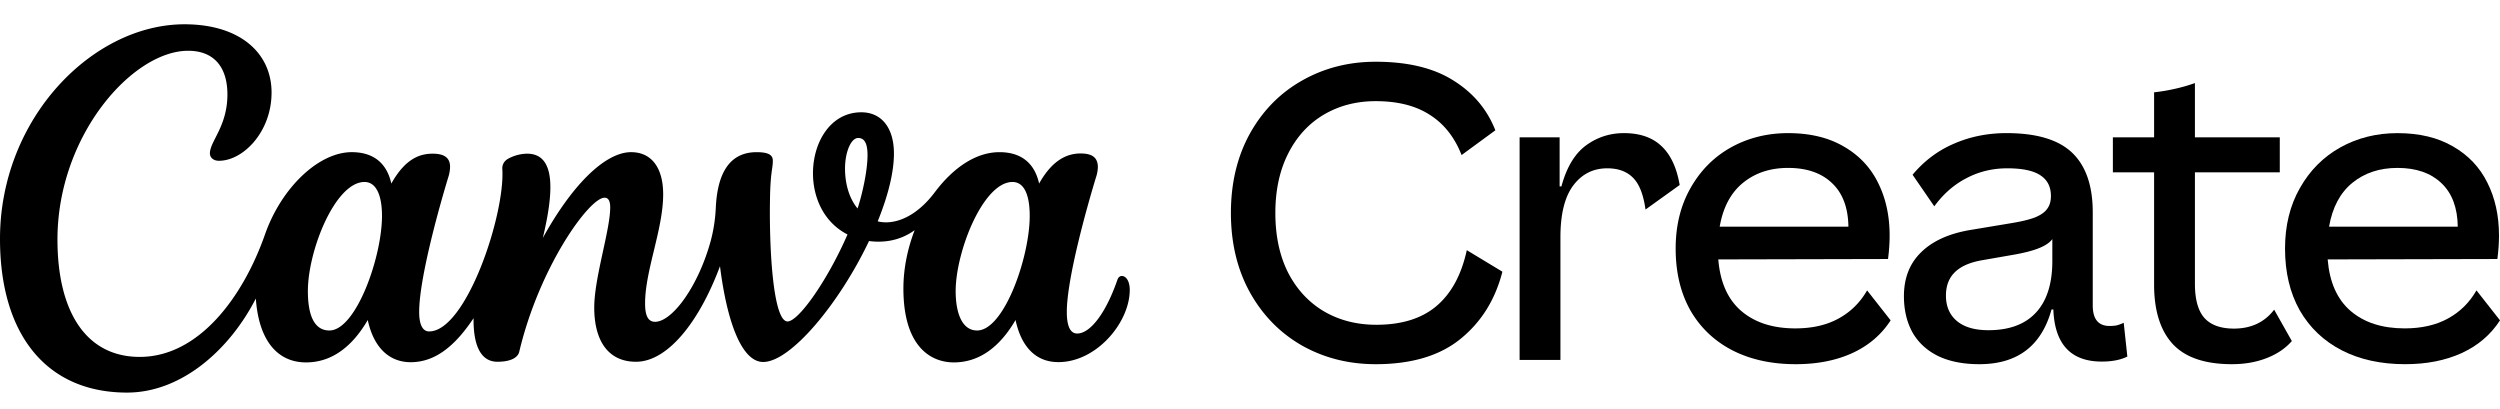 <svg width="507" height="83" viewBox="0 0 507 83" fill="black" xmlns="http://www.w3.org/2000/svg"><path d="M506.999 64.966c-1.876 2.91-4.472 5.125-7.789 6.648-3.29 1.495-7.109 2.243-11.46 2.243-4.893 0-9.175-.938-12.846-2.814-3.67-1.903-6.511-4.609-8.523-8.116-1.985-3.534-2.977-7.708-2.977-12.52 0-4.649 1.006-8.74 3.018-12.275 2.012-3.562 4.744-6.308 8.197-8.238 3.48-1.93 7.34-2.895 11.582-2.895 4.431 0 8.183.897 11.256 2.691 3.099 1.767 5.423 4.214 6.973 7.34 1.577 3.127 2.366 6.703 2.366 10.726 0 1.523-.109 3.113-.327 4.772l-34.419.081c.38 4.65 1.943 8.143 4.689 10.481 2.746 2.338 6.39 3.507 10.93 3.507 3.426 0 6.348-.666 8.768-1.998 2.447-1.332 4.377-3.235 5.791-5.71l4.771 6.077Zm-20.798-30.912c-3.616 0-6.661 1.006-9.135 3.018-2.474 2.011-4.051 4.975-4.731 8.89h26.1c-.054-3.834-1.155-6.77-3.303-8.809-2.148-2.066-5.125-3.1-8.931-3.1Z" fill="black"/><path d="M464.787 69.167c-1.305 1.495-3.018 2.65-5.139 3.466-2.093.816-4.431 1.224-7.014 1.224-5.465 0-9.461-1.36-11.99-4.079-2.528-2.746-3.793-6.77-3.793-12.071V34.951h-8.36v-7.096h8.36V18.72a36.809 36.809 0 0 0 4.16-.694 33.454 33.454 0 0 0 4.119-1.182v11.01h17.21v7.097h-17.21v22.593c0 3.208.653 5.533 1.958 6.974 1.305 1.413 3.289 2.12 5.954 2.12 3.48 0 6.199-1.278 8.156-3.833l3.589 6.362ZM401.409 73.857c-3.29 0-6.09-.558-8.401-1.672-2.284-1.142-4.01-2.746-5.179-4.813-1.142-2.093-1.713-4.526-1.713-7.3 0-3.67 1.155-6.633 3.466-8.89 2.311-2.284 5.614-3.793 9.91-4.527l8.564-1.427c1.985-.326 3.535-.707 4.649-1.142 1.142-.462 1.958-1.033 2.447-1.713.517-.68.775-1.55.775-2.61 0-1.876-.707-3.276-2.121-4.2-1.413-.952-3.656-1.428-6.729-1.428-2.99 0-5.75.666-8.278 1.999-2.529 1.305-4.704 3.208-6.525 5.71l-4.405-6.404c2.366-2.827 5.18-4.934 8.442-6.32 3.263-1.415 6.797-2.122 10.603-2.122 6.118 0 10.563 1.333 13.336 3.997 2.773 2.665 4.16 6.688 4.16 12.071v18.882c0 2.774 1.142 4.16 3.425 4.16.544 0 1.02-.04 1.428-.122a7.778 7.778 0 0 0 1.427-.53l.734 6.851c-1.359.68-3.086 1.02-5.179 1.02-6.28 0-9.557-3.521-9.828-10.563h-.368c-2.039 7.395-6.919 11.093-14.64 11.093Zm1.835-6.892c4.241 0 7.463-1.197 9.665-3.59 2.202-2.392 3.304-5.872 3.304-10.44V48.49c-.544.734-1.482 1.36-2.814 1.876-1.305.517-3.086.966-5.343 1.346l-6.076 1.06c-2.501.436-4.35 1.251-5.547 2.447-1.196 1.17-1.794 2.746-1.794 4.731 0 2.175.734 3.888 2.202 5.139 1.496 1.25 3.63 1.876 6.403 1.876ZM383.421 64.966c-1.876 2.91-4.473 5.125-7.79 6.648-3.289 1.495-7.109 2.243-11.459 2.243-4.894 0-9.176-.938-12.846-2.814-3.671-1.903-6.512-4.609-8.524-8.116-1.984-3.534-2.977-7.708-2.977-12.52 0-4.649 1.006-8.74 3.018-12.275 2.012-3.562 4.744-6.308 8.197-8.238 3.48-1.93 7.341-2.895 11.582-2.895 4.432 0 8.184.897 11.256 2.691 3.099 1.767 5.424 4.214 6.974 7.34 1.576 3.127 2.365 6.703 2.365 10.726 0 1.523-.109 3.113-.326 4.772l-34.42.081c.381 4.65 1.944 8.143 4.69 10.481 2.746 2.338 6.389 3.507 10.929 3.507 3.426 0 6.349-.666 8.768-1.998 2.447-1.332 4.378-3.235 5.791-5.71l4.772 6.077Zm-20.799-30.912c-3.616 0-6.661 1.006-9.135 3.018-2.474 2.011-4.051 4.975-4.731 8.89h26.101c-.055-3.834-1.156-6.77-3.304-8.809-2.148-2.066-5.125-3.1-8.931-3.1ZM308.176 73V27.855h8.115v9.95h.367c1.034-3.833 2.678-6.592 4.935-8.278 2.284-1.686 4.867-2.529 7.748-2.529 3.236 0 5.778.884 7.627 2.651 1.848 1.74 3.072 4.364 3.67 7.871l-6.933 4.976c-.408-3.018-1.251-5.166-2.528-6.444-1.251-1.278-2.991-1.917-5.22-1.917-2.855 0-5.152 1.156-6.893 3.467-1.74 2.31-2.61 5.818-2.61 10.521V73h-8.278ZM278.992 73.857c-5.492 0-10.481-1.265-14.967-3.793-4.458-2.556-7.979-6.158-10.562-10.807-2.556-4.65-3.834-10.005-3.834-16.068 0-6.063 1.278-11.42 3.834-16.068 2.583-4.65 6.104-8.238 10.562-10.766 4.486-2.556 9.475-3.834 14.967-3.834 6.498 0 11.745 1.264 15.742 3.793 4.024 2.501 6.865 5.872 8.523 10.113l-6.851 5.017c-1.414-3.616-3.562-6.335-6.444-8.157-2.854-1.848-6.511-2.773-10.97-2.773-3.915 0-7.422.911-10.521 2.733-3.073 1.821-5.479 4.445-7.219 7.87-1.74 3.426-2.61 7.45-2.61 12.072 0 4.676.87 8.727 2.61 12.153 1.767 3.398 4.201 6.008 7.3 7.83 3.099 1.794 6.62 2.691 10.563 2.691 5.138 0 9.203-1.264 12.193-3.792 3.018-2.556 5.071-6.335 6.158-11.338l7.219 4.364c-1.441 5.655-4.269 10.196-8.483 13.621-4.214 3.426-9.951 5.139-17.21 5.139ZM227.512 55.97c-.39 0-.736.266-.909.794-2.354 6.81-5.531 10.874-8.145 10.874-1.502 0-2.108-1.701-2.108-4.373 0-6.663 3.943-20.811 5.906-27.27a7.151 7.151 0 0 0 .391-2.069c0-1.878-1.012-2.803-3.509-2.803-2.499 0-5.603 1.086-8.405 6.106-.982-4.433-3.927-6.37-8.043-6.37-4.75 0-9.342 3.111-13.126 8.145-3.782 5.035-8.215 6.708-11.565 5.886 2.41-5.974 3.292-10.45 3.292-13.767 0-5.21-2.527-8.351-6.613-8.351-6.225 0-9.806 6.032-9.806 12.373 0 4.901 2.182 9.95 7.004 12.401-4.029 9.261-9.92 17.642-12.158 17.642-2.888 0-3.741-14.354-3.566-24.628.085-5.885.577-6.193.577-7.984 0-1.013-.665-1.717-3.278-1.717-6.107 0-8.014 5.269-8.289 11.316a31.657 31.657 0 0 1-1.054 6.78c-2.569 9.276-7.826 16.306-11.263 16.306-1.602 0-2.021-1.628-2.021-3.742 0-6.663 3.668-15.015 3.668-22.118 0-5.24-2.253-8.542-6.513-8.542-4.996 0-11.624 6.061-17.891 17.392 2.065-8.674 2.903-17.084-3.191-17.084a8.222 8.222 0 0 0-3.797.998c-.838.44-1.286 1.233-1.228 2.114.578 9.26-7.335 32.934-14.844 32.934-1.372 0-2.021-1.497-2.021-3.933 0-6.664 3.913-20.782 5.877-27.255.239-.704.37-1.442.39-2.187 0-1.761-1.069-2.671-3.51-2.671-2.685 0-5.587 1.042-8.403 6.062-.982-4.433-3.928-6.37-8.029-6.37-6.743 0-14.295 7.25-17.602 16.717C49.297 60.198 40.36 72.38 28.33 72.38c-10.916 0-16.677-9.232-16.677-23.806 0-21.076 15.22-38.277 26.497-38.277 5.4 0 7.97 3.493 7.97 8.85 0 6.487-3.552 9.496-3.552 11.961 0 .749.607 1.497 1.834 1.497 4.91 0 10.671-5.856 10.671-13.84s-6.368-13.84-17.66-13.84C18.772 4.925 0 24.005 0 48.442c0 19.446 9.444 31.174 25.76 31.174 11.134 0 20.866-8.791 26.122-19.081.592 8.527 4.39 12.96 10.18 12.96 5.155 0 9.328-3.111 12.52-8.6 1.227 5.739 4.476 8.557 8.706 8.557 4.852 0 8.895-3.127 12.75-8.925-.057 4.55.968 8.836 4.852 8.836 1.834 0 4.029-.425 4.419-2.054 4.072-17.187 14.195-31.218 17.285-31.218.909 0 1.155.88 1.155 1.952 0 4.667-3.236 14.236-3.236 20.341 0 6.62 2.759 10.98 8.463 10.98 6.324 0 12.749-7.868 17.039-19.375 1.342 10.744 4.245 19.418 8.765 19.418 5.572 0 15.465-11.903 21.456-24.525 2.34.308 5.878.235 9.257-2.201-1.43 3.713-2.282 7.778-2.282 11.83 0 11.711 5.487 14.984 10.224 14.984 5.154 0 9.327-3.111 12.518-8.6 1.054 4.945 3.74 8.541 8.694 8.541 7.738 0 14.467-8.043 14.467-14.648 0-1.745-.736-2.818-1.602-2.818ZM66.798 67.022c-3.133 0-4.36-3.214-4.36-7.984 0-8.277 5.573-22.132 11.479-22.132 2.57 0 3.552 3.097 3.552 6.868 0 8.41-5.3 23.248-10.67 23.248Zm107.115-24.745c-1.864-2.26-2.542-5.342-2.542-8.072 0-3.375 1.213-6.223 2.671-6.223 1.458 0 1.892 1.453 1.892 3.479 0 3.375-1.184 8.336-2.021 10.817Zm24.244 24.745c-3.12 0-4.348-3.683-4.348-7.984 0-7.998 5.574-22.132 11.524-22.132 2.57 0 3.494 3.053 3.494 6.868 0 8.41-5.212 23.248-10.67 23.248Z" fill="black"/></svg>